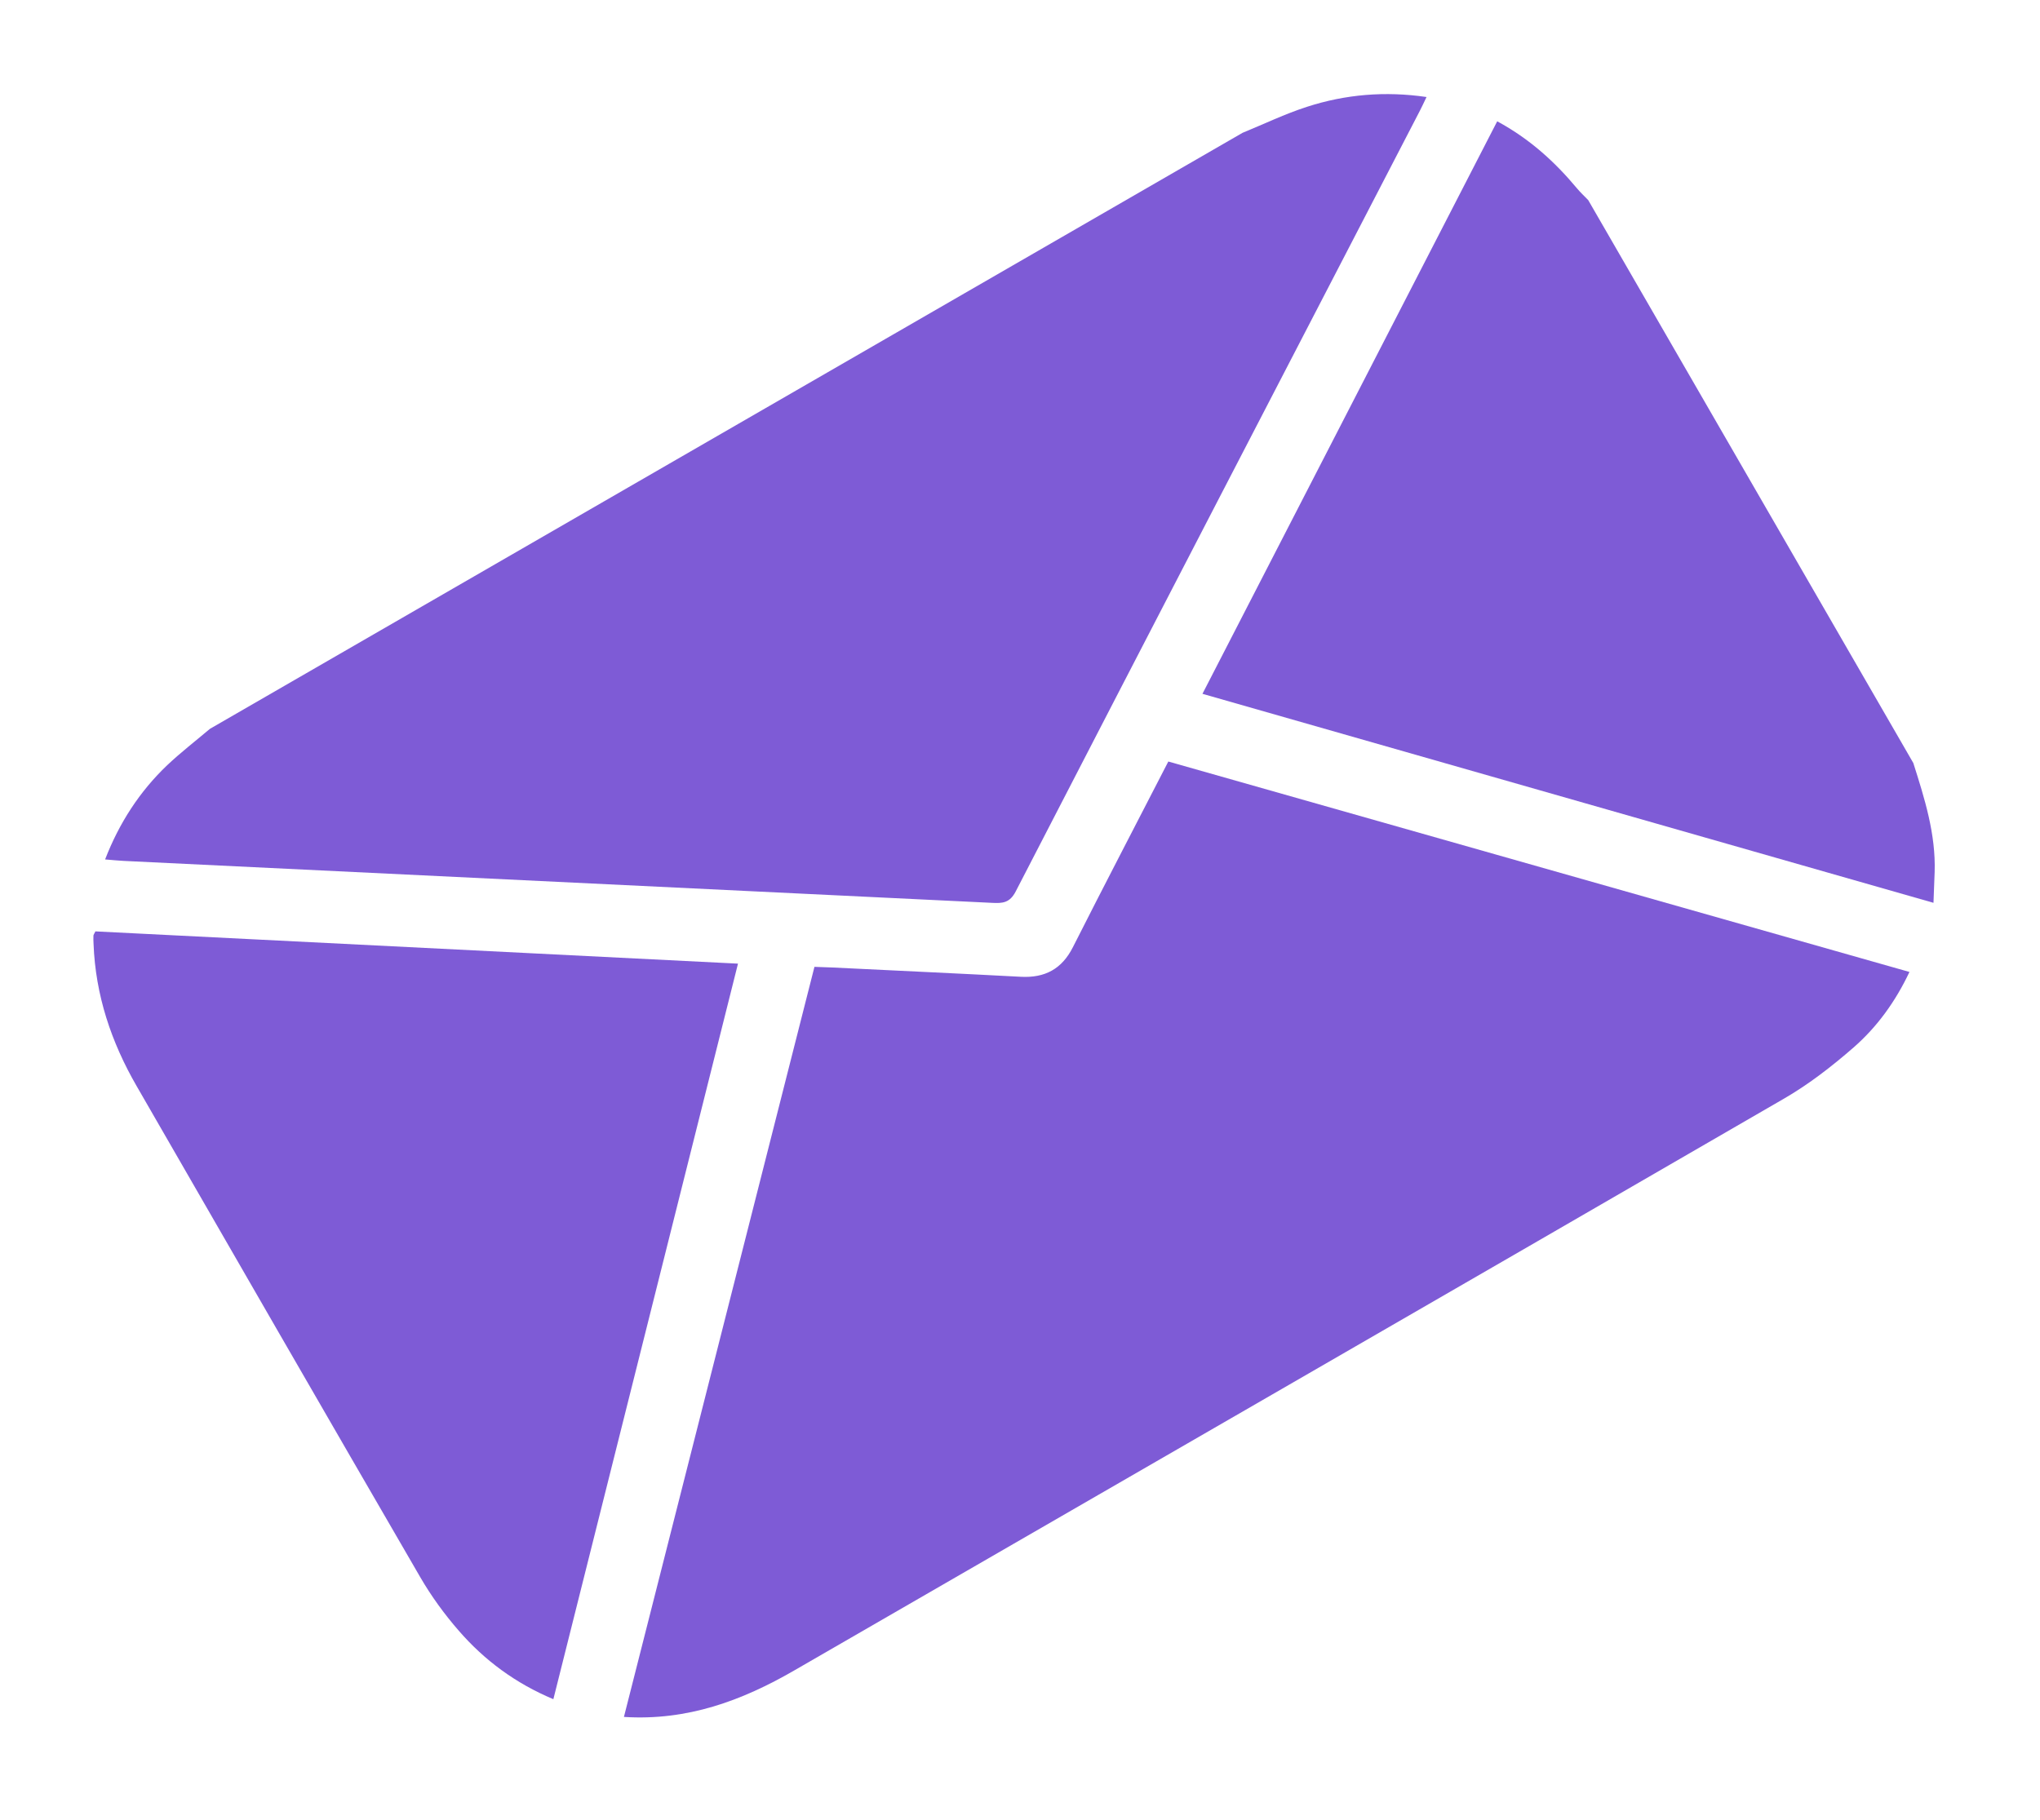 <svg width="121" height="108" viewBox="0 0 121 108" fill="none" xmlns="http://www.w3.org/2000/svg">
<path d="M12.451 43.242C32.866 31.456 53.285 19.667 73.7 7.88C74.972 7.359 76.216 6.759 77.518 6.338C79.807 5.597 82.154 5.398 84.613 5.756C84.449 6.096 84.341 6.335 84.222 6.563C76.223 22.002 68.22 37.434 60.247 52.886C59.894 53.571 59.468 53.599 58.843 53.566C41.677 52.732 24.506 51.906 7.333 51.077C6.986 51.06 6.641 51.023 6.234 50.99C7.078 48.812 8.283 46.959 9.917 45.399C10.723 44.639 11.602 43.959 12.451 43.242Z" fill="#7E5BD6"/>
<path d="M113.486 45.27C114.156 47.378 114.825 49.486 114.751 51.742C114.734 52.296 114.709 52.845 114.682 53.564C100.211 49.424 85.825 45.312 71.322 41.164C77.164 29.814 82.969 18.534 88.805 7.197C90.715 8.23 92.216 9.59 93.535 11.173C93.742 11.421 93.978 11.639 94.203 11.872L113.488 45.274L113.486 45.27Z" fill="#7E5BD6"/>
<path d="M37.006 101.871C40.769 87.054 44.524 72.255 48.308 57.363C48.667 57.377 49.017 57.384 49.364 57.401C53.094 57.584 56.821 57.754 60.546 57.952C61.971 58.028 62.979 57.5 63.639 56.194C65.484 52.544 67.374 48.917 69.297 45.181C83.926 49.334 98.546 53.488 113.257 57.666C112.426 59.424 111.338 60.927 109.944 62.145C108.668 63.258 107.302 64.319 105.841 65.167C86.274 76.505 66.682 87.798 47.102 99.112C44.007 100.899 40.773 102.104 37.007 101.865L37.006 101.871Z" fill="#7E5BD6"/>
<path d="M43.774 57.169C40.109 71.775 36.481 86.242 32.822 100.813C30.578 99.872 28.738 98.508 27.214 96.753C26.362 95.775 25.587 94.708 24.935 93.588C19.304 83.882 13.702 74.154 8.101 64.431C6.597 61.825 5.662 59.036 5.549 55.999C5.541 55.836 5.534 55.672 5.542 55.513C5.544 55.453 5.594 55.397 5.66 55.259C18.308 55.894 30.983 56.53 43.782 57.173L43.774 57.169Z" fill="#7E5BD6"/>
</svg>
